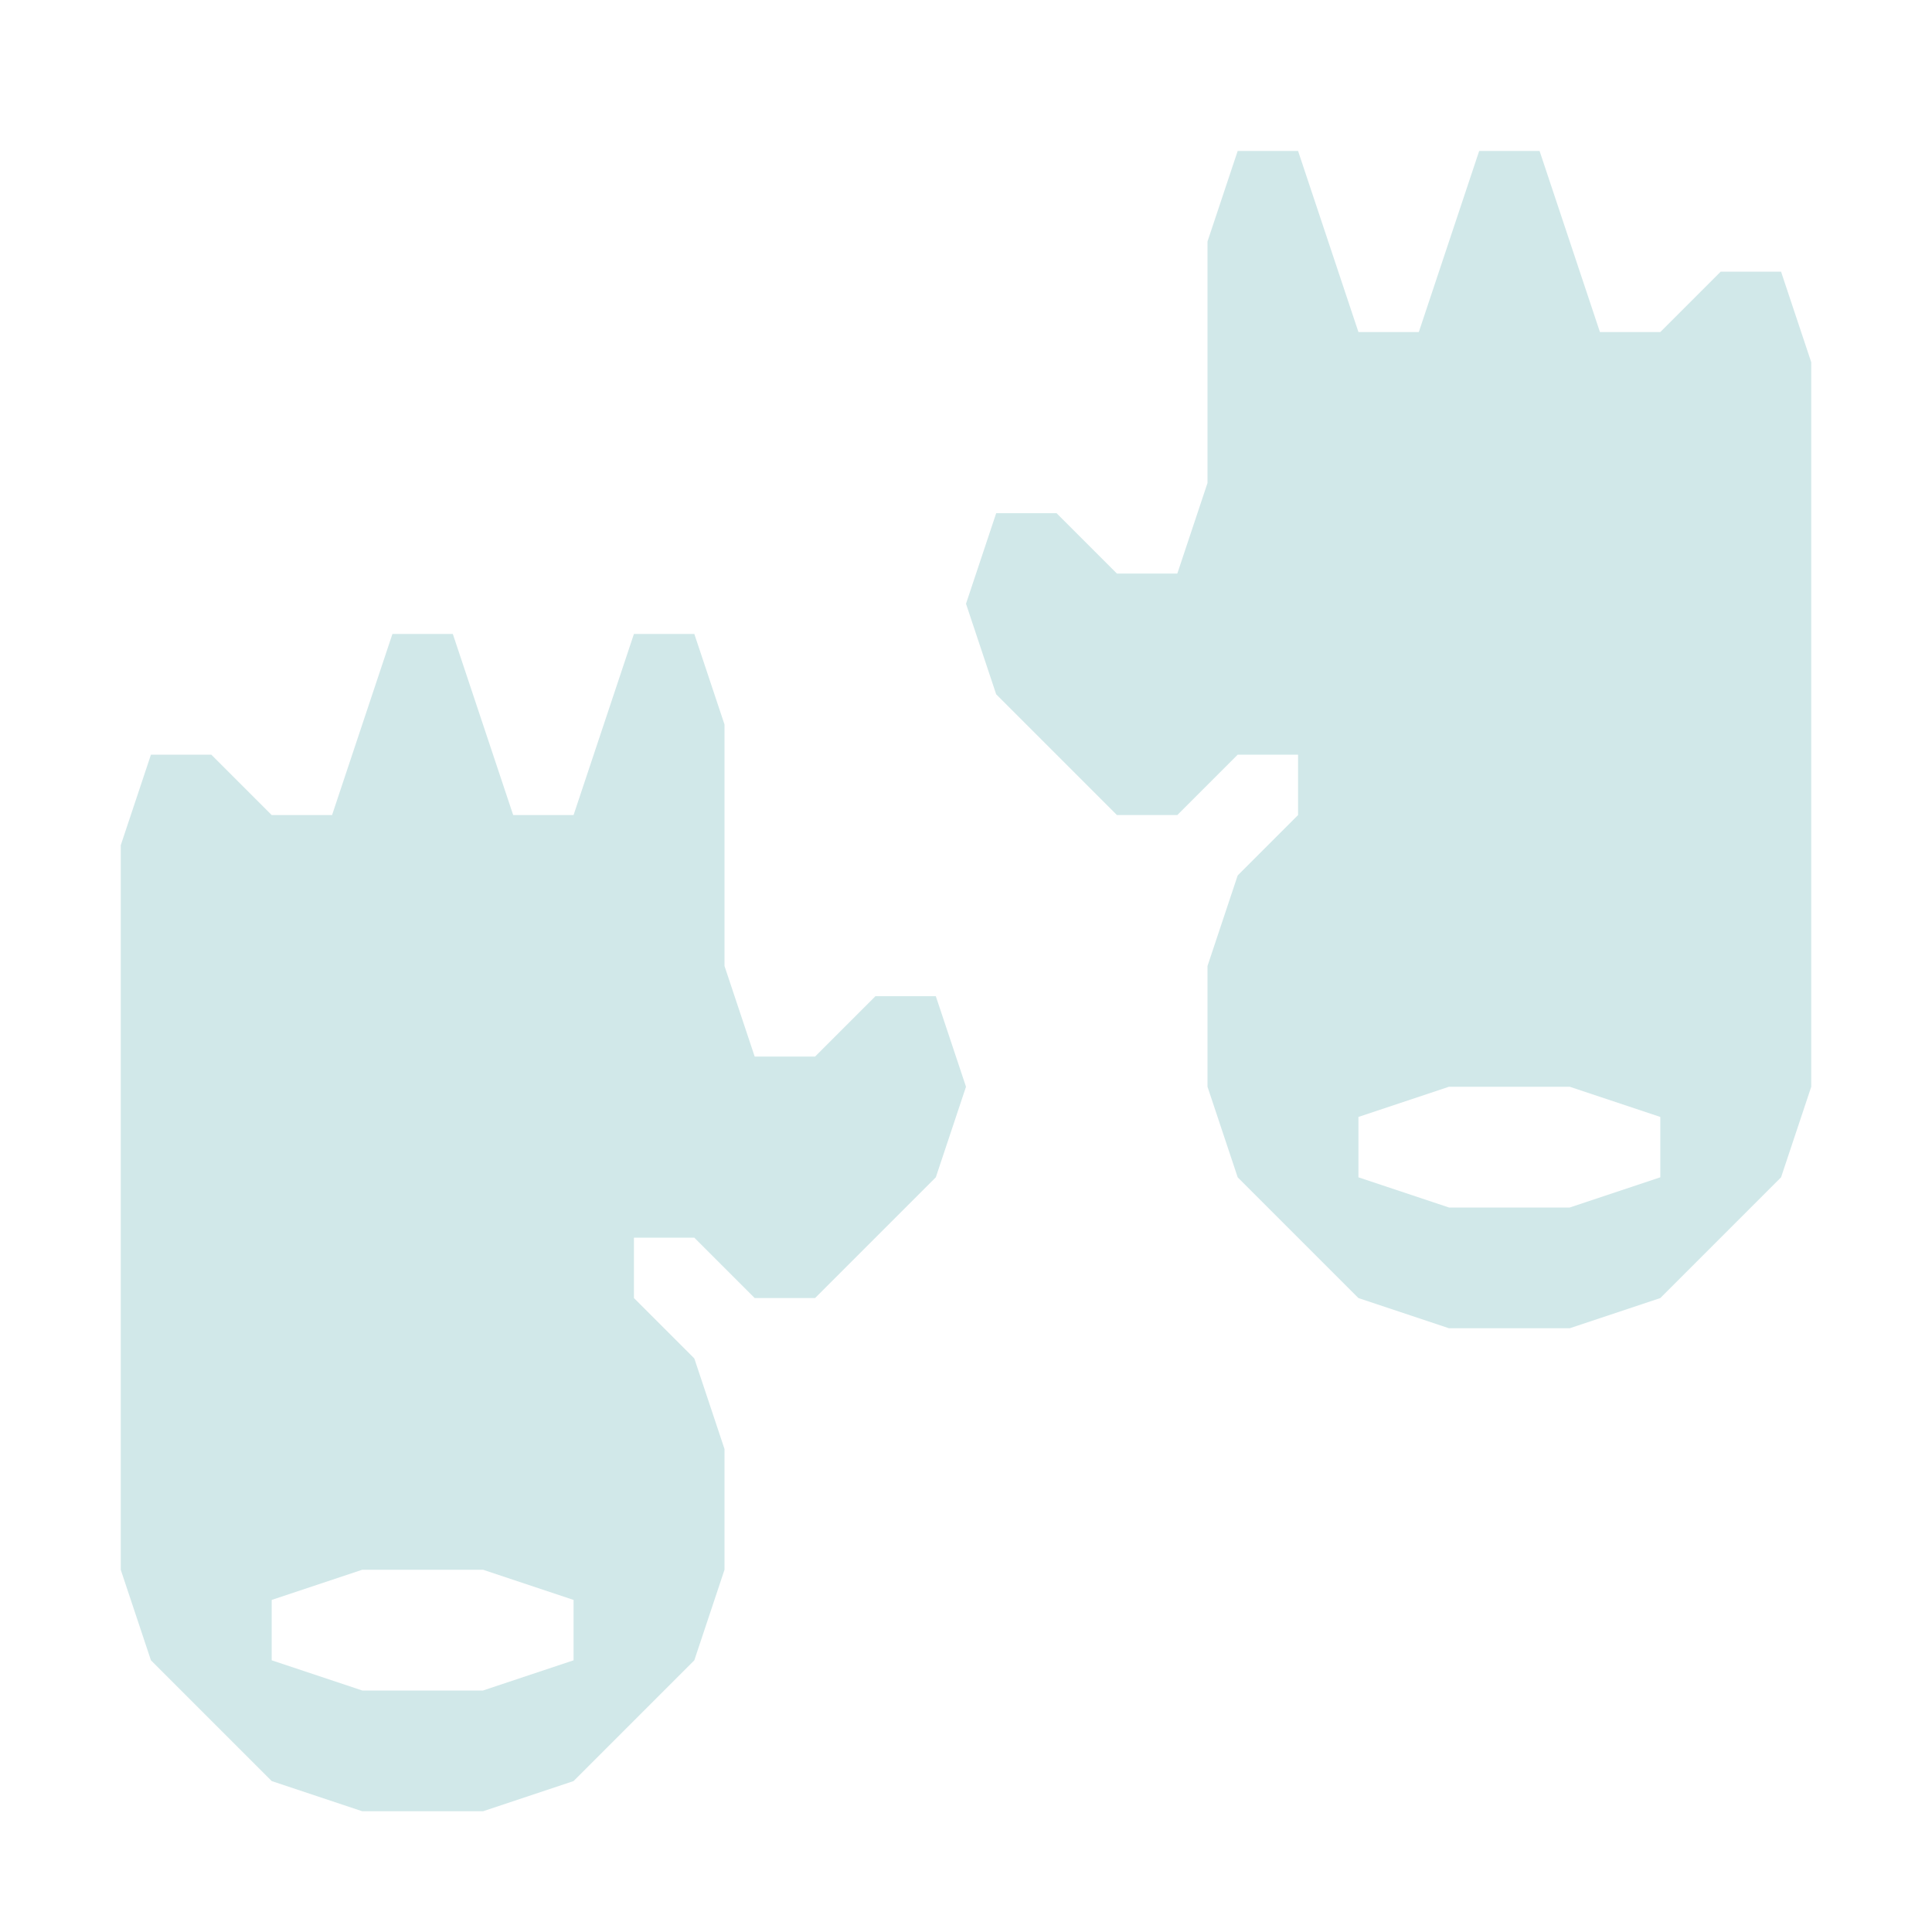 <svg xmlns="http://www.w3.org/2000/svg" viewBox="0 0 16 16">
  <path fill="#d1e8e9" d="M10.25 1.25h.5L11 2h-1m2.25-.75h.5L13 2h-1m-2 0h1l.25.75-.5.5L10 3m2-1h1l.25.75-.5.5h-.5l-.5-.5m2.5-.5h.5L15 3l-.75.25-.5-.5M10 3l.75.25L11 4h-1m.75-.75.5-.5h.5l.5.5L12 4h-1m1.25-.75h.5L13 4h-1m.75-.75.5-.5h.5l.5.5L14 4h-1m1.25-.75L15 3v1h-1m-5.75.25h.5l.5.5-.5.5L8 5m2-1h1v1l-.75.25-.5-.5M11 4h1v1h-1m1-1h1v1h-1m1-1h1v1h-1m1-1h1v1h-1m-10.75.25h.5L4 6H3m2.25-.75h.5L6 6H5m3-1 .75.25.5.5-.5.5-.5-.5m.5-.5.5-.5h.5l.5.5-.5.5h-.5m1-.5L11 5l.25.75-.5.5h-.5l-.5-.5M11 5h1v1l-.75-.25M12 5h1v1h-1m1-1h1v1h-1m1-1h1v1h-1m-12.75.25h.5l.5.5-.5.5L1 7m2-1h1l.25.75-.5.5h-.5l-.5-.5M5 6h1v1l-.75.25-.5-.5m4-.5.5-.5h.5l.5.5-.5.5h-.5m1.5-.5.5-.5L12 6v1l-.75.25-.5-.5M12 6h1v1h-1m1-1h1v1h-1m1-1h1v1h-1M1 7l.75.25L2 8H1m.75-.75.5-.5h.5l.5.5L3 8H2m1.25-.75h.5L4 8H3m.75-.75.5-.5h.5l.5.5L5 8H4m1.25-.75L6 7v1H5m5.25-.75.5-.5.5.5L11 8h-1m1.25-.75L12 7v1h-1m1-1h1v1h-1m1-1h1v1h-1m1-1h1v1h-1M1 8h1v1H1m1-1h1v1H2m1-1h1v1H3m1-1h1v1H4m1-1h1l.25.75-.5.5L5 9m2.25-.75h.5L8 9l-.75.25-.5-.5M10 8h1l-.25.75L10 9m1-1h1v1l-.75.25-.5-.5M12 8h1v1h-1m1-1h1l.25.75-.5.5L13 9m1-1h1v1l-.75-.25M1 9h1v1H1m1-1h1v1H2m1-1h1v1H3m1-1h1l-.25.75L4 10m1-1 .75.25.5.5-.5.5h-.5l-.5-.5m1-.5.5-.5h.5l.5.5-.5.5h-.5m1-.5L8 9l-.25.75-.5.5-.5-.5M10 9l.75-.25.5.5v.5l-.5.5-.5-.5m3.5-.5.5-.5L15 9l-.25.75-.5.5-.5-.5M1 10h1v1H1m1-1h1v1H2m1-1h1v1H3m1-1 .75-.25.5.5v.5l-.5.5L4 11m1.75-.75.5-.5h.5l.5.5-.5.5h-.5m4.5-.5.5-.5.75.25v1l-.75-.25M12 10h1v1h-1m1-1 .75-.25.5.5-.5.5L13 11M1 11h1v1H1m1-1h1v1H2m1-1h1v1H3m1-1 .75.25L5 12H4m.75-.75.5-.5.5.5L6 12H5m-4 0h1l-.25.75L1 13m1-1h1v1l-.75.25-.5-.5M3 12h1v1H3m1-1h1l.25.75-.5.5L4 13m1-1h1v1l-.75-.25M1 13l.75-.25.5.5v.5l-.5.5-.5-.5m3.5-.5.5-.5L6 13l-.25.75-.5.5-.5-.5m-3 .5.5-.5L3 14v1l-.75-.25M3 14h1v1H3m1-1 .75-.25.5.5-.5.5L4 15"/>
</svg>
